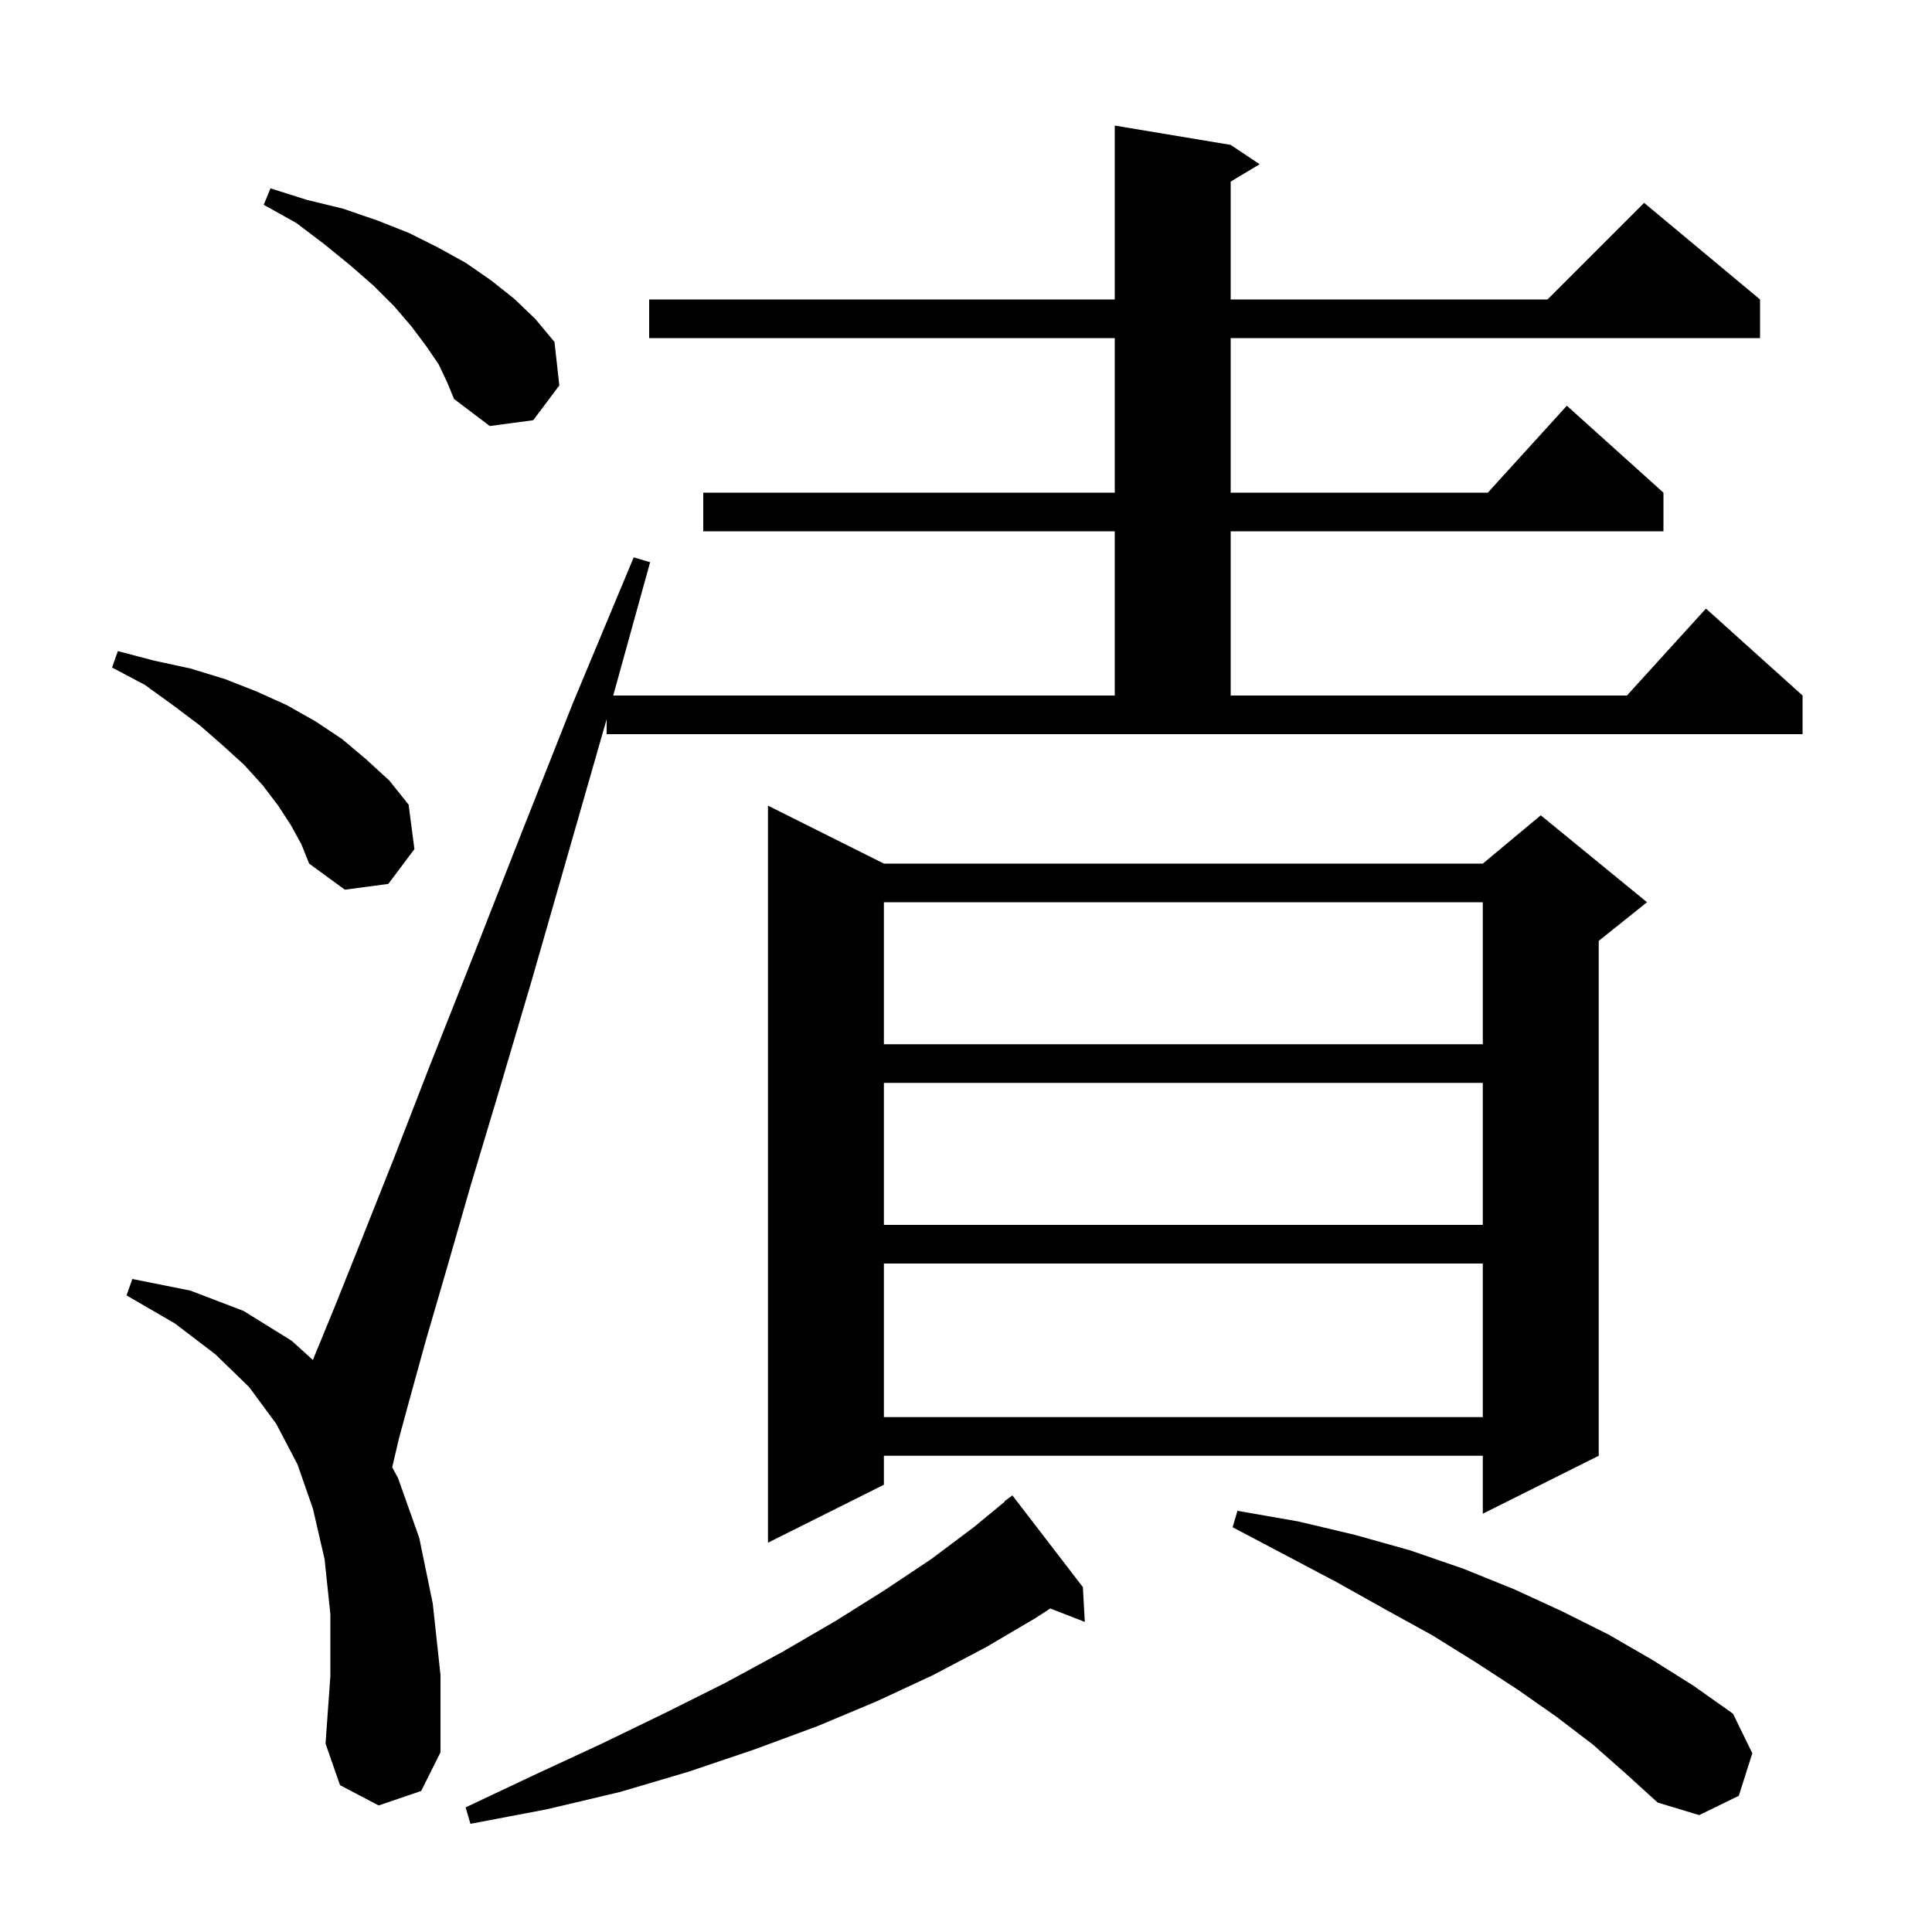 <svg xmlns="http://www.w3.org/2000/svg" xmlns:xlink="http://www.w3.org/1999/xlink" version="1.1" baseProfile="full" viewBox="0 0 200 200" width="200" height="200">
<g fill="black">
<path d="M 112.1 164.3 L 112.3 167.9 L 108.72 166.508 L 107.2 167.5 L 102.1 170.5 L 96.6 173.4 L 90.8 176.1 L 84.6 178.7 L 78.1 181.1 L 71.3 183.4 L 64.2 185.5 L 56.6 187.3 L 48.7 188.8 L 48.2 187.1 L 55.4 183.7 L 62.3 180.5 L 68.9 177.3 L 75.1 174.2 L 81.0 171.0 L 86.5 167.8 L 91.6 164.6 L 96.4 161.4 L 100.8 158.1 L 104.031 155.434 L 104.0 155.4 L 104.8 154.8 Z M 164.9 180.6 L 161.1 177.7 L 157.1 174.9 L 152.8 172.1 L 148.3 169.3 L 143.4 166.6 L 138.4 163.8 L 133.1 161.0 L 127.6 158.1 L 128.1 156.4 L 134.4 157.5 L 140.3 158.9 L 146.0 160.5 L 151.5 162.4 L 156.7 164.5 L 161.7 166.8 L 166.5 169.2 L 171.0 171.8 L 175.3 174.5 L 179.4 177.4 L 181.4 181.5 L 180.0 185.9 L 175.9 187.9 L 171.6 186.6 L 168.3 183.6 Z M 62.8 74.449 L 58.8 88.4 L 55.1 101.3 L 51.7 112.8 L 48.7 122.8 L 46.2 131.5 L 44.1 138.7 L 42.5 144.5 L 41.3 148.9 L 40.6 151.9 L 41.2 153.0 L 43.4 159.2 L 44.8 166.0 L 45.6 173.4 L 45.6 181.4 L 43.6 185.4 L 39.2 186.9 L 35.2 184.8 L 33.7 180.5 L 34.2 173.5 L 34.2 167.1 L 33.6 161.4 L 32.4 156.2 L 30.8 151.6 L 28.6 147.4 L 25.8 143.6 L 22.3 140.2 L 18.1 137.0 L 13.1 134.1 L 13.7 132.4 L 19.7 133.6 L 25.2 135.7 L 30.2 138.8 L 32.388 140.785 L 34.6 135.4 L 37.4 128.4 L 40.7 120.1 L 44.5 110.3 L 48.9 99.2 L 53.8 86.7 L 59.3 72.8 L 65.6 57.7 L 67.3 58.2 L 63.481 72.0 L 115.4 72.0 L 115.4 55.0 L 72.8 55.0 L 72.8 51.0 L 115.4 51.0 L 115.4 35.0 L 67.2 35.0 L 67.2 31.0 L 115.4 31.0 L 115.4 13.0 L 127.4 15.0 L 130.4 17.0 L 127.4 18.8 L 127.4 31.0 L 160.2 31.0 L 170.2 21.0 L 182.2 31.0 L 182.2 35.0 L 127.4 35.0 L 127.4 51.0 L 154.018 51.0 L 162.2 42.0 L 172.2 51.0 L 172.2 55.0 L 127.4 55.0 L 127.4 72.0 L 168.418 72.0 L 176.6 63.0 L 186.6 72.0 L 186.6 76.0 L 62.8 76.0 Z M 91.5 89.4 L 153.5 89.4 L 159.5 84.4 L 170.5 93.4 L 165.5 97.4 L 165.5 150.7 L 153.5 156.7 L 153.5 150.7 L 91.5 150.7 L 91.5 153.7 L 79.5 159.7 L 79.5 83.4 Z M 91.5 130.8 L 91.5 146.7 L 153.5 146.7 L 153.5 130.8 Z M 91.5 112.1 L 91.5 126.8 L 153.5 126.8 L 153.5 112.1 Z M 91.5 93.4 L 91.5 108.1 L 153.5 108.1 L 153.5 93.4 Z M 30.1 85.4 L 28.8 83.4 L 27.2 81.3 L 25.3 79.2 L 23.1 77.2 L 20.7 75.1 L 17.9 73.0 L 15.0 70.9 L 11.6 69.1 L 12.2 67.4 L 16.0 68.4 L 19.7 69.2 L 23.3 70.3 L 26.6 71.6 L 29.7 73.0 L 32.7 74.7 L 35.4 76.5 L 37.9 78.6 L 40.3 80.8 L 42.3 83.3 L 42.9 87.9 L 40.2 91.5 L 35.7 92.1 L 32.0 89.4 L 31.2 87.4 Z M 45.4 37.7 L 44.1 35.8 L 42.6 33.8 L 40.8 31.7 L 38.7 29.6 L 36.3 27.5 L 33.6 25.3 L 30.7 23.1 L 27.3 21.2 L 28.0 19.5 L 31.8 20.7 L 35.5 21.6 L 39.0 22.8 L 42.3 24.1 L 45.3 25.6 L 48.2 27.2 L 50.8 29.0 L 53.2 30.9 L 55.4 33.0 L 57.4 35.4 L 57.9 39.9 L 55.2 43.5 L 50.7 44.1 L 47.0 41.3 L 46.3 39.6 Z " />
</g>
</svg>
